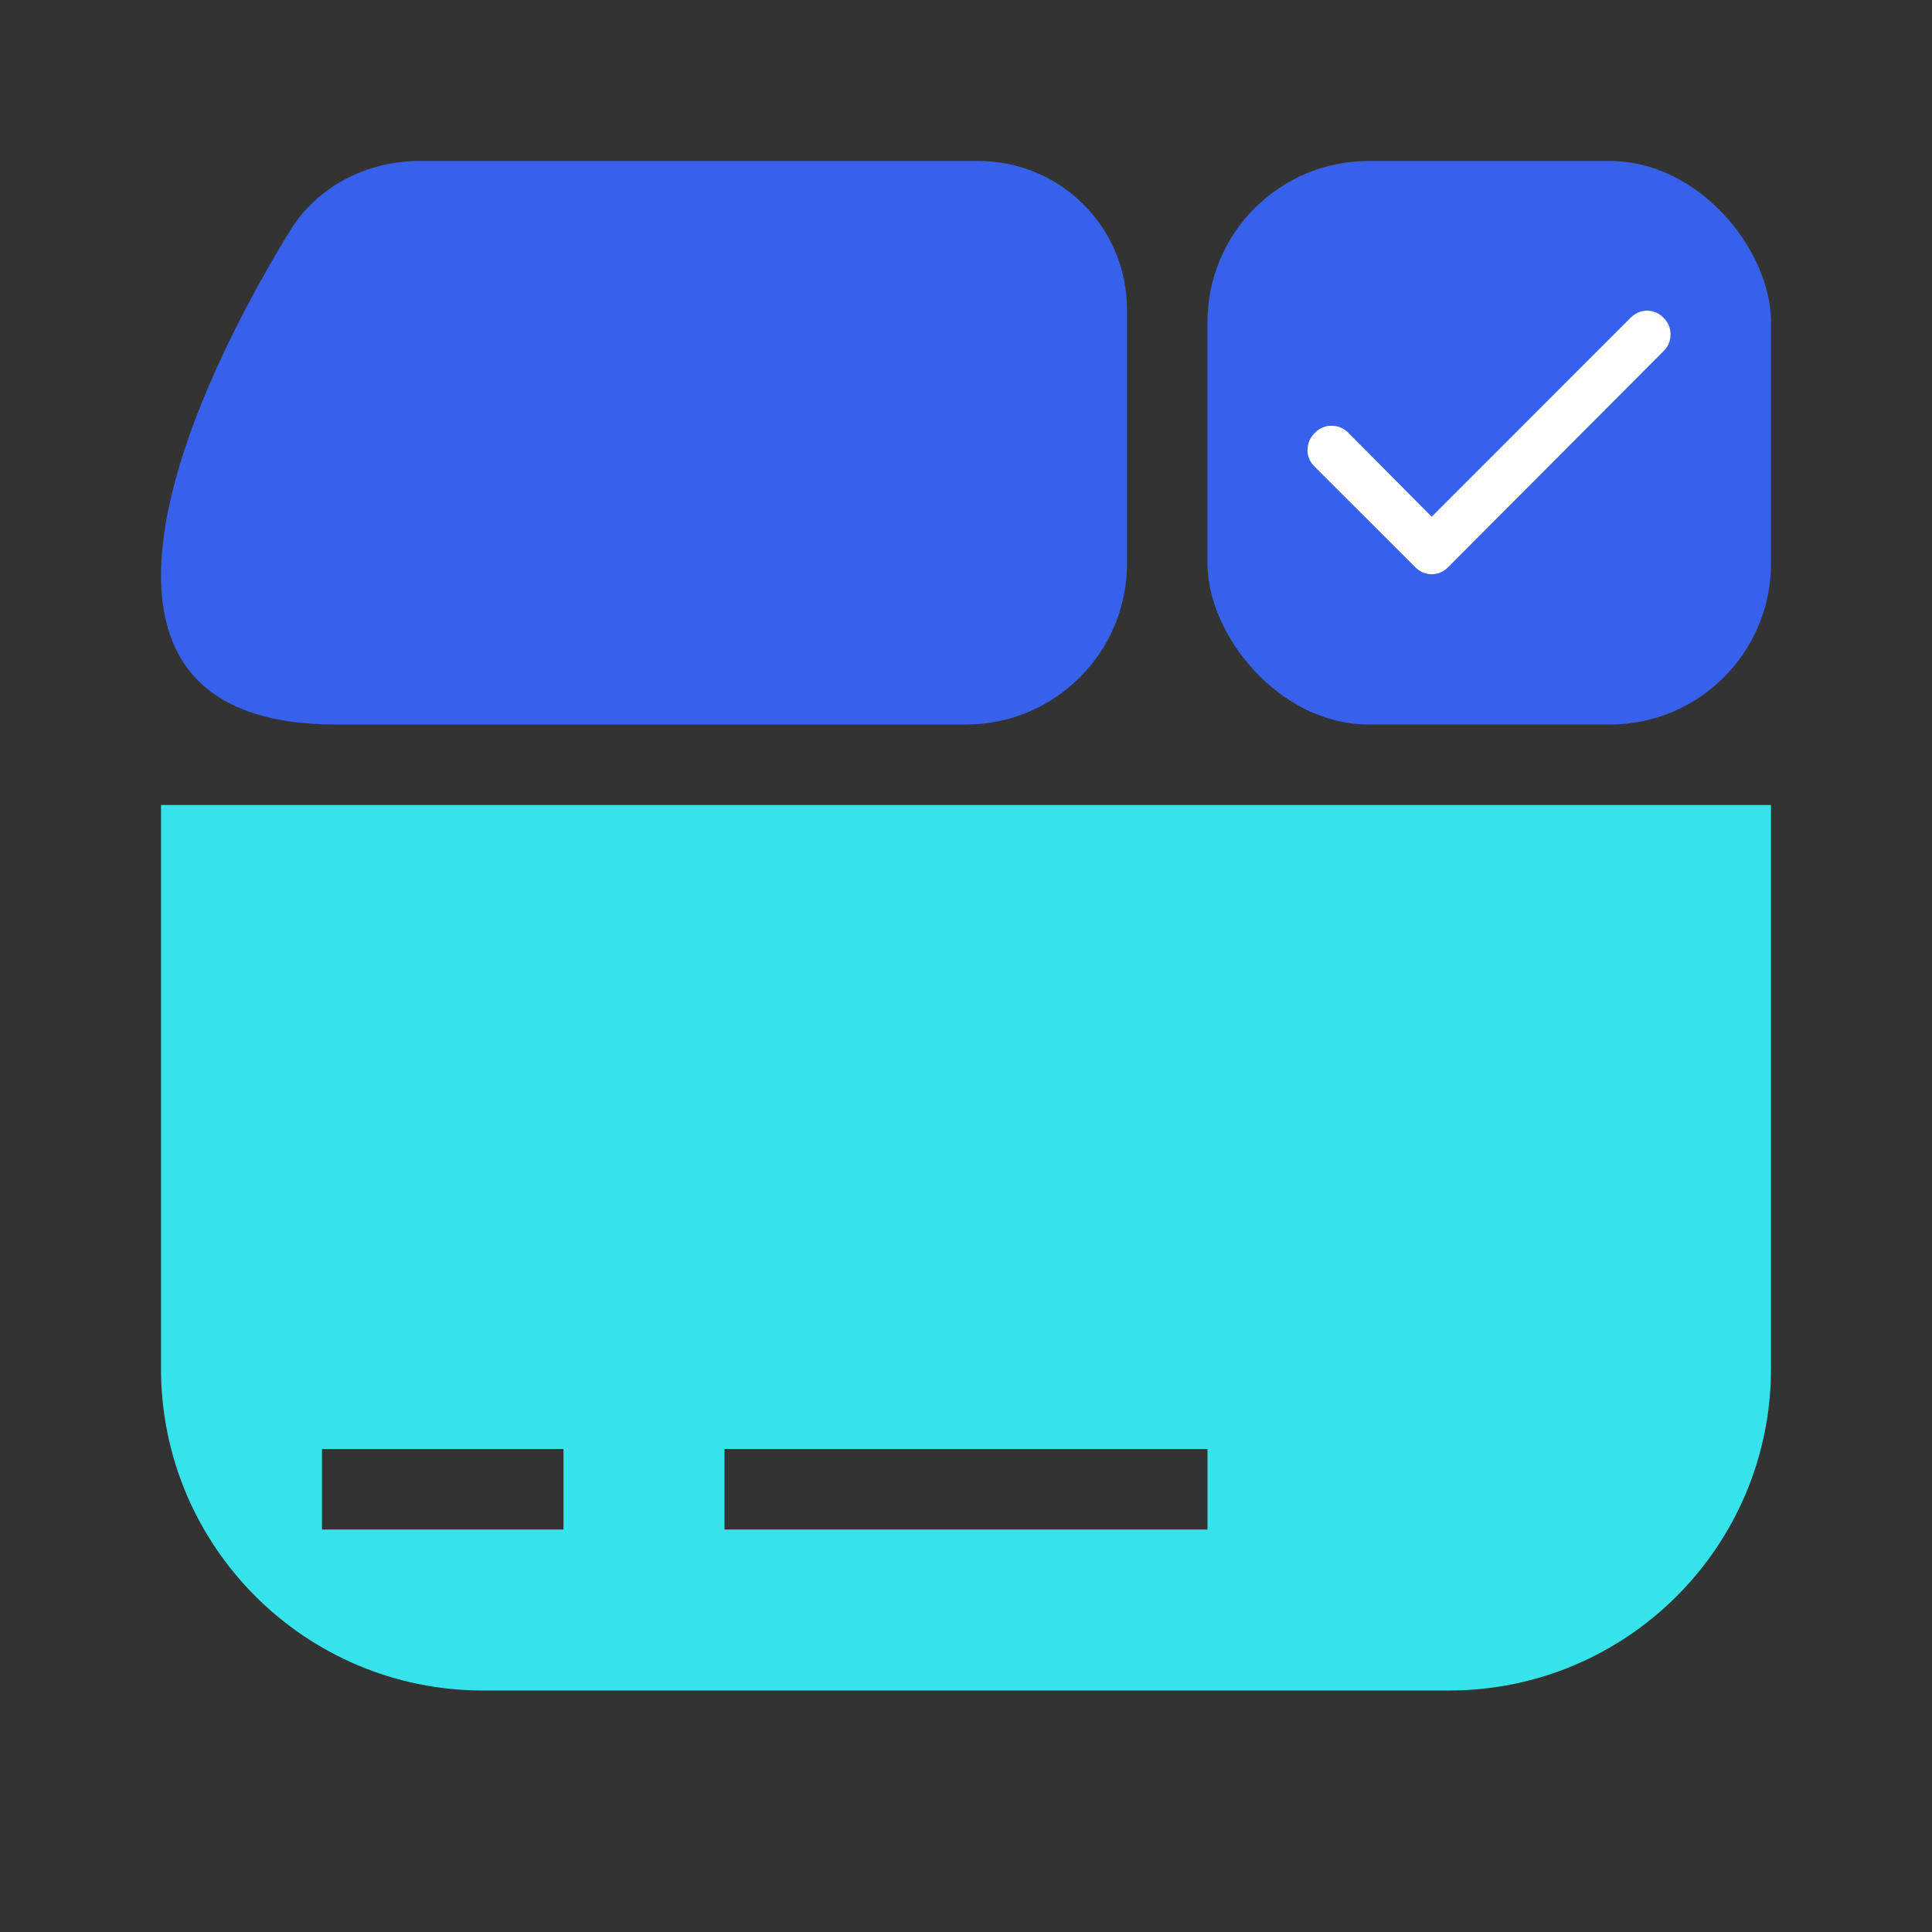 <svg width="24" height="24" viewBox="0 0 24 24" fill="none" xmlns="http://www.w3.org/2000/svg">
<rect x="0" y="0" width="24" height="24" fill="#333333" stroke="none"/>
<path d="M5.21 2H12.156C13.175 2 14 2.825 14 3.844V7C14 8.105 13.105 9 12.001 9H4.171C0.683 9 2.095 5.327 3.601 2.869C3.942 2.313 4.559 2 5.21 2Z" fill="#3761EA"/>
<path fill-rule="evenodd" clip-rule="evenodd" d="M2 10H22V17C22 19.209 20.209 21 18 21H6C3.791 21 2 19.209 2 17V10ZM9 18L15 18V19L9 19V18ZM7 18L4 18L4 19H7V18Z" fill="#37E3EA"/>
<rect x="15" y="2" width="7" height="7" rx="2" fill="#3761EA"/>
<path d="M17.785 6.419L20.256 3.947C20.315 3.889 20.383 3.859 20.461 3.859C20.538 3.859 20.607 3.889 20.665 3.947C20.723 4.005 20.752 4.075 20.752 4.155C20.752 4.235 20.723 4.304 20.665 4.362L17.989 7.046C17.93 7.104 17.862 7.133 17.785 7.133C17.707 7.133 17.639 7.104 17.581 7.046L16.326 5.792C16.268 5.733 16.24 5.664 16.242 5.584C16.245 5.504 16.275 5.435 16.334 5.376C16.392 5.318 16.462 5.288 16.542 5.289C16.622 5.289 16.691 5.318 16.749 5.376L17.785 6.419Z" fill="white"/>
</svg>
